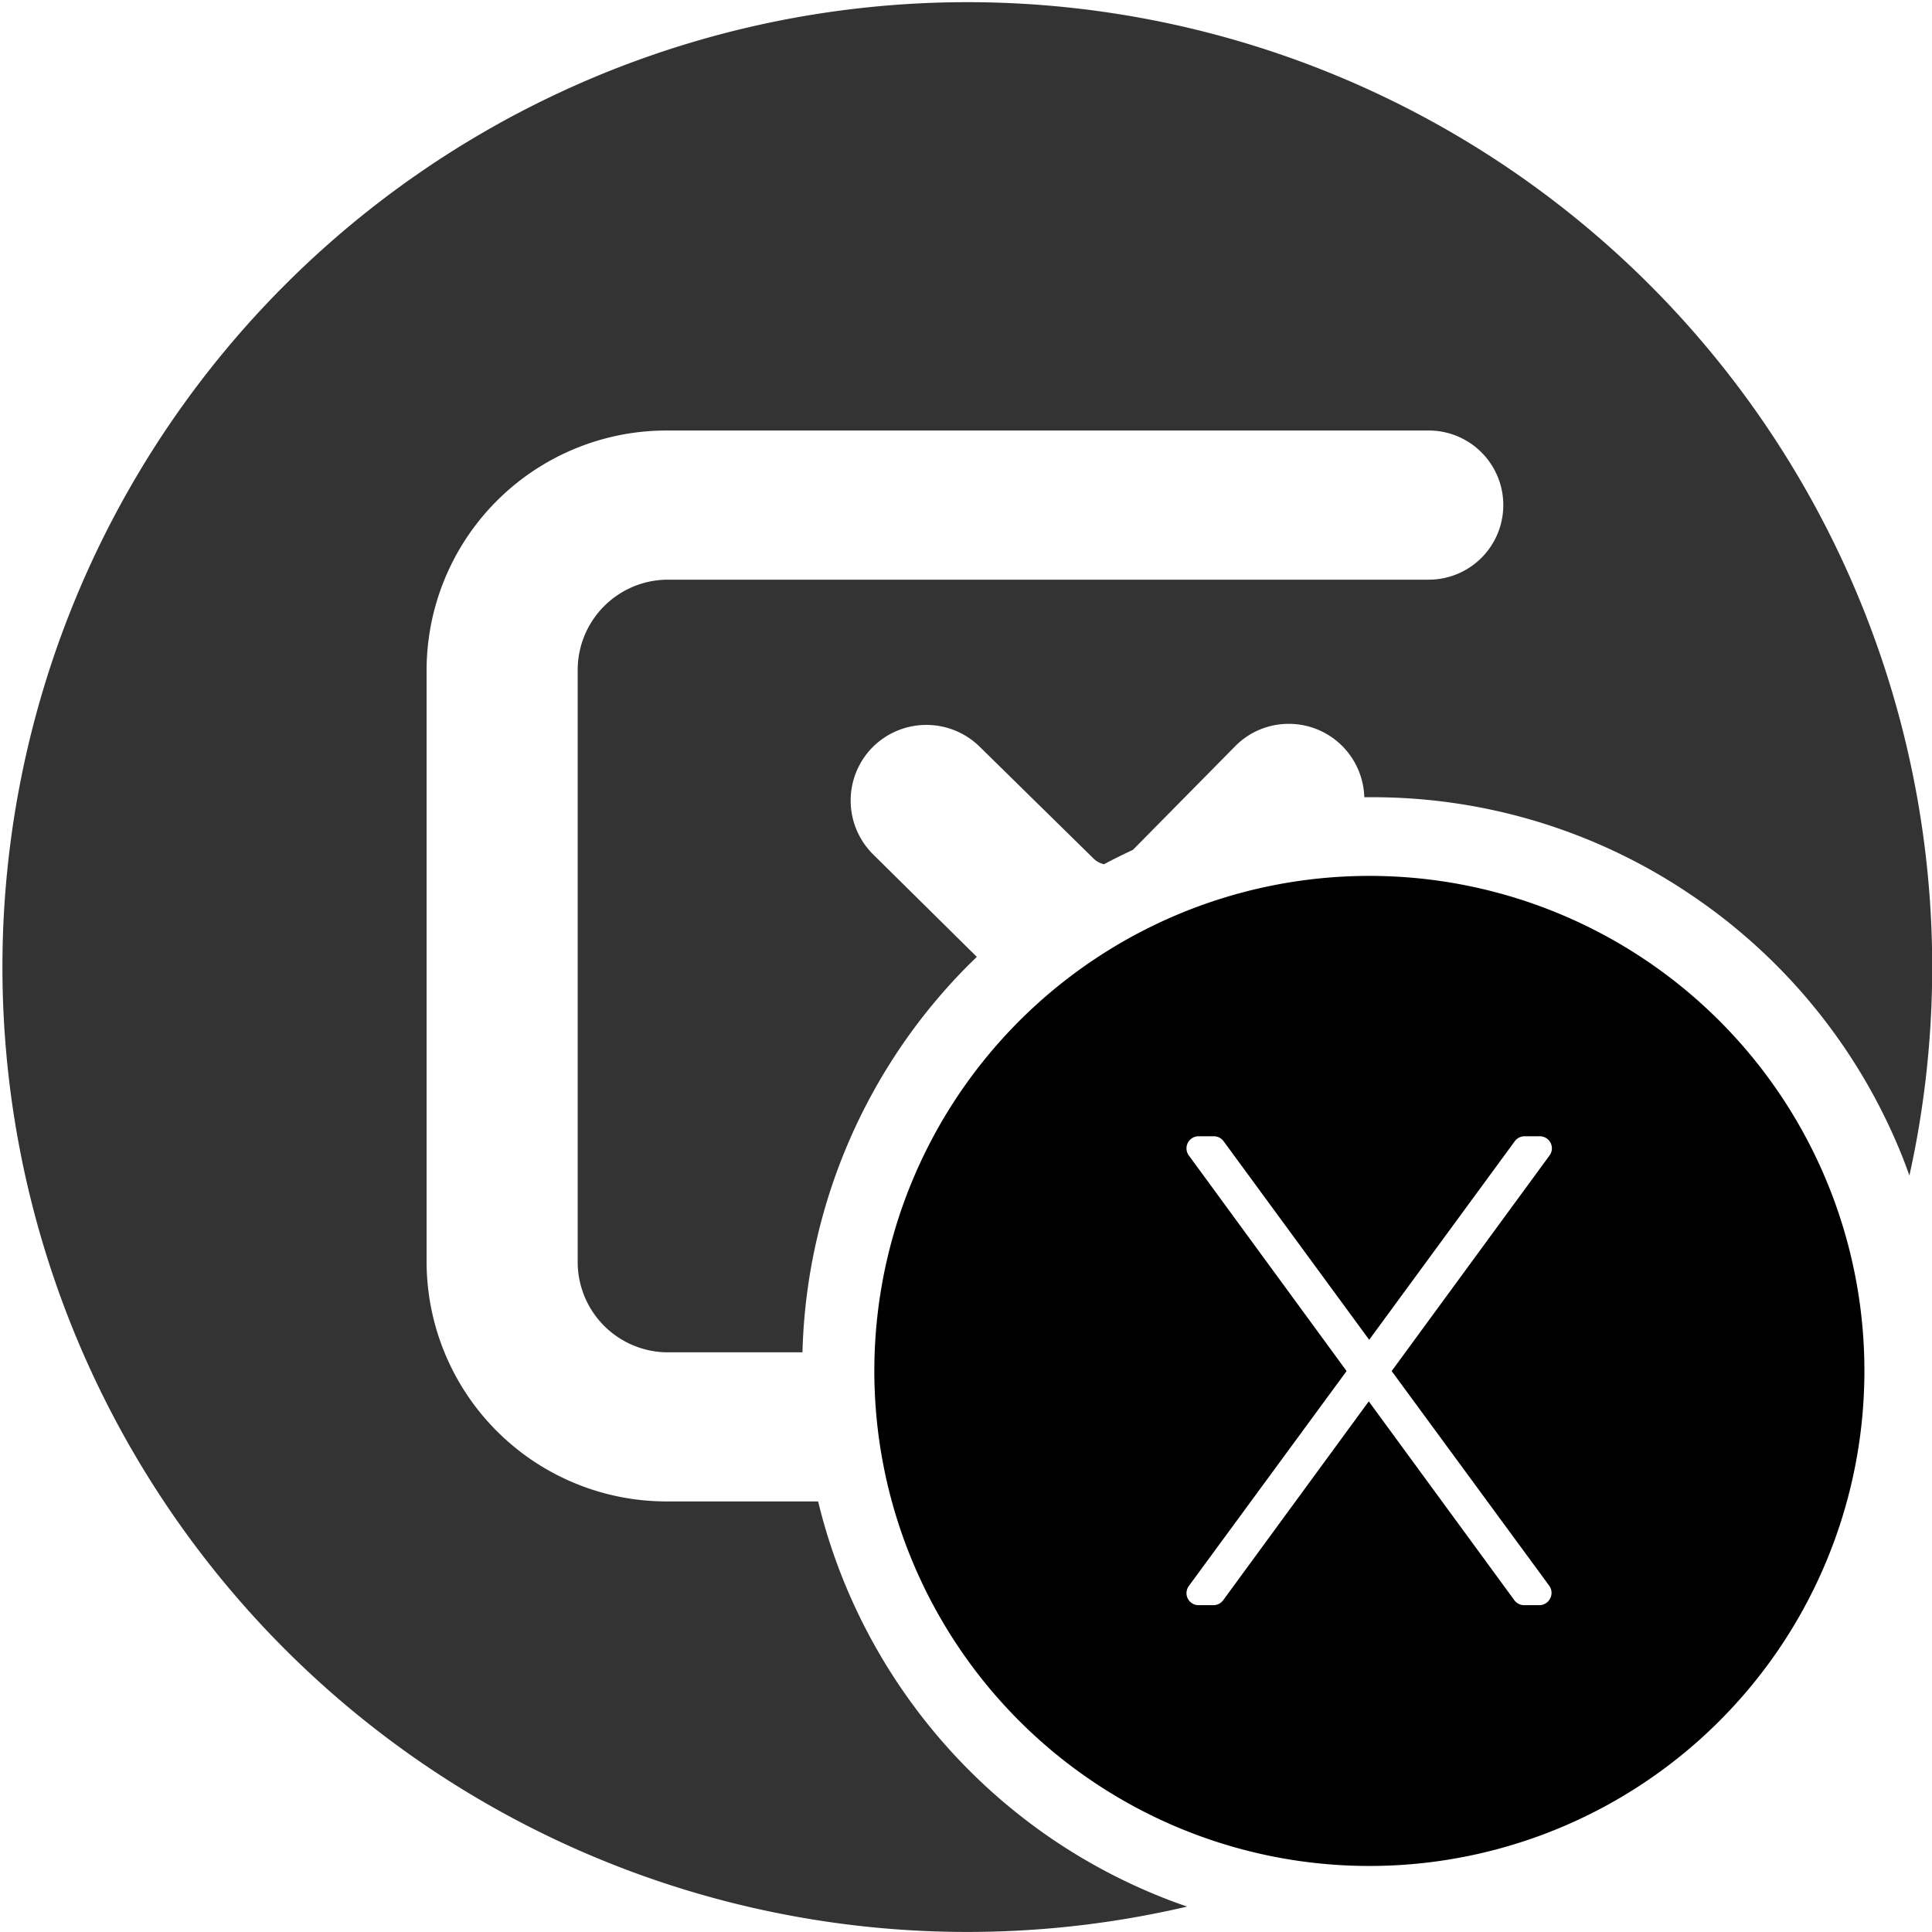 <svg xmlns="http://www.w3.org/2000/svg" viewBox="0 0 320.69 320.69"><defs><style>.cls-1{fill:none;}.cls-2{fill:#333;}</style></defs><title>error mac</title><g id="Layer_2" data-name="Layer 2"><g id="Layer_1-2" data-name="Layer 1"><path class="cls-1" d="M226.52,132.35a12.59,12.59,0,0,0-3.66-8.5l0,0a12.51,12.51,0,0,0-8.89-3.68h0a12.44,12.44,0,0,0-8.91,3.74l-16.92,17.17c.95-.44,1.91-.87,2.88-1.28A94,94,0,0,1,226.52,132.35Z"/><path class="cls-1" d="M133.2,224.47H110.67a15,15,0,0,1-14.78-15.13v-98a15,15,0,0,1,14.78-15.12H237.15a12.38,12.38,0,1,0,0-24.76H110.67a39.83,39.83,0,0,0-39.86,39.88v98a39.83,39.83,0,0,0,39.86,39.88H135.8A94.53,94.53,0,0,1,133.17,227Q133.17,225.71,133.2,224.47Z"/><path class="cls-1" d="M183.29,143.44a3.52,3.52,0,0,1-1.75-.95L162.61,123.9a12.62,12.62,0,0,0-17.7.08l0,0a12.58,12.58,0,0,0,.06,17.84l17.2,17a94.71,94.71,0,0,1,12.74-10.32A96.67,96.67,0,0,1,183.29,143.44Z"/><path class="cls-2" d="M174.88,305.42a95,95,0,0,1-34.27-41.63,93.79,93.79,0,0,1-4.81-14.57H110.67a39.83,39.83,0,0,1-39.86-39.88v-98a39.83,39.83,0,0,1,39.86-39.88H237.15a12.38,12.38,0,1,1,0,24.76H110.67a15,15,0,0,0-14.78,15.12v98a15,15,0,0,0,14.78,15.13H133.2a94.52,94.52,0,0,1,27.69-64.42l1.25-1.22-17.2-17a12.58,12.58,0,0,1-.06-17.84l0,0a12.62,12.62,0,0,1,17.7-.08l18.93,18.59a3.52,3.52,0,0,0,1.75.95q2.36-1.26,4.79-2.38L205,123.89a12.44,12.44,0,0,1,8.91-3.74h0a12.51,12.51,0,0,1,8.89,3.68l0,0a12.59,12.59,0,0,1,3.66,8.5h1.27a94.2,94.2,0,0,1,52.91,16.17A94.69,94.69,0,0,1,315,190.13c.7,1.64,1.34,3.31,1.94,5A160.16,160.16,0,1,0,197.05,316.47q-3.08-1.05-6.09-2.33A95,95,0,0,1,174.88,305.42Z"/><path d="M227.3,145.39a82.17,82.17,0,1,0,82.17,82.16A82.15,82.15,0,0,0,227.3,145.39Zm30,119.94a2,2,0,0,1-1.81,1.11H253a2,2,0,0,1-1.64-.83l-24.16-33-24.16,33a2,2,0,0,1-1.64.83H199a2,2,0,0,1-1.64-3.22l26.16-35.64-26.16-35.75a2,2,0,0,1,1.64-3.22h2.47a2,2,0,0,1,1.64.83l24.16,32.95,24.16-32.95a2,2,0,0,1,1.64-.83h2.47a2,2,0,0,1,1.64,3.22L231,227.58l26.16,35.64A2,2,0,0,1,257.3,265.33Z"/></g></g></svg>